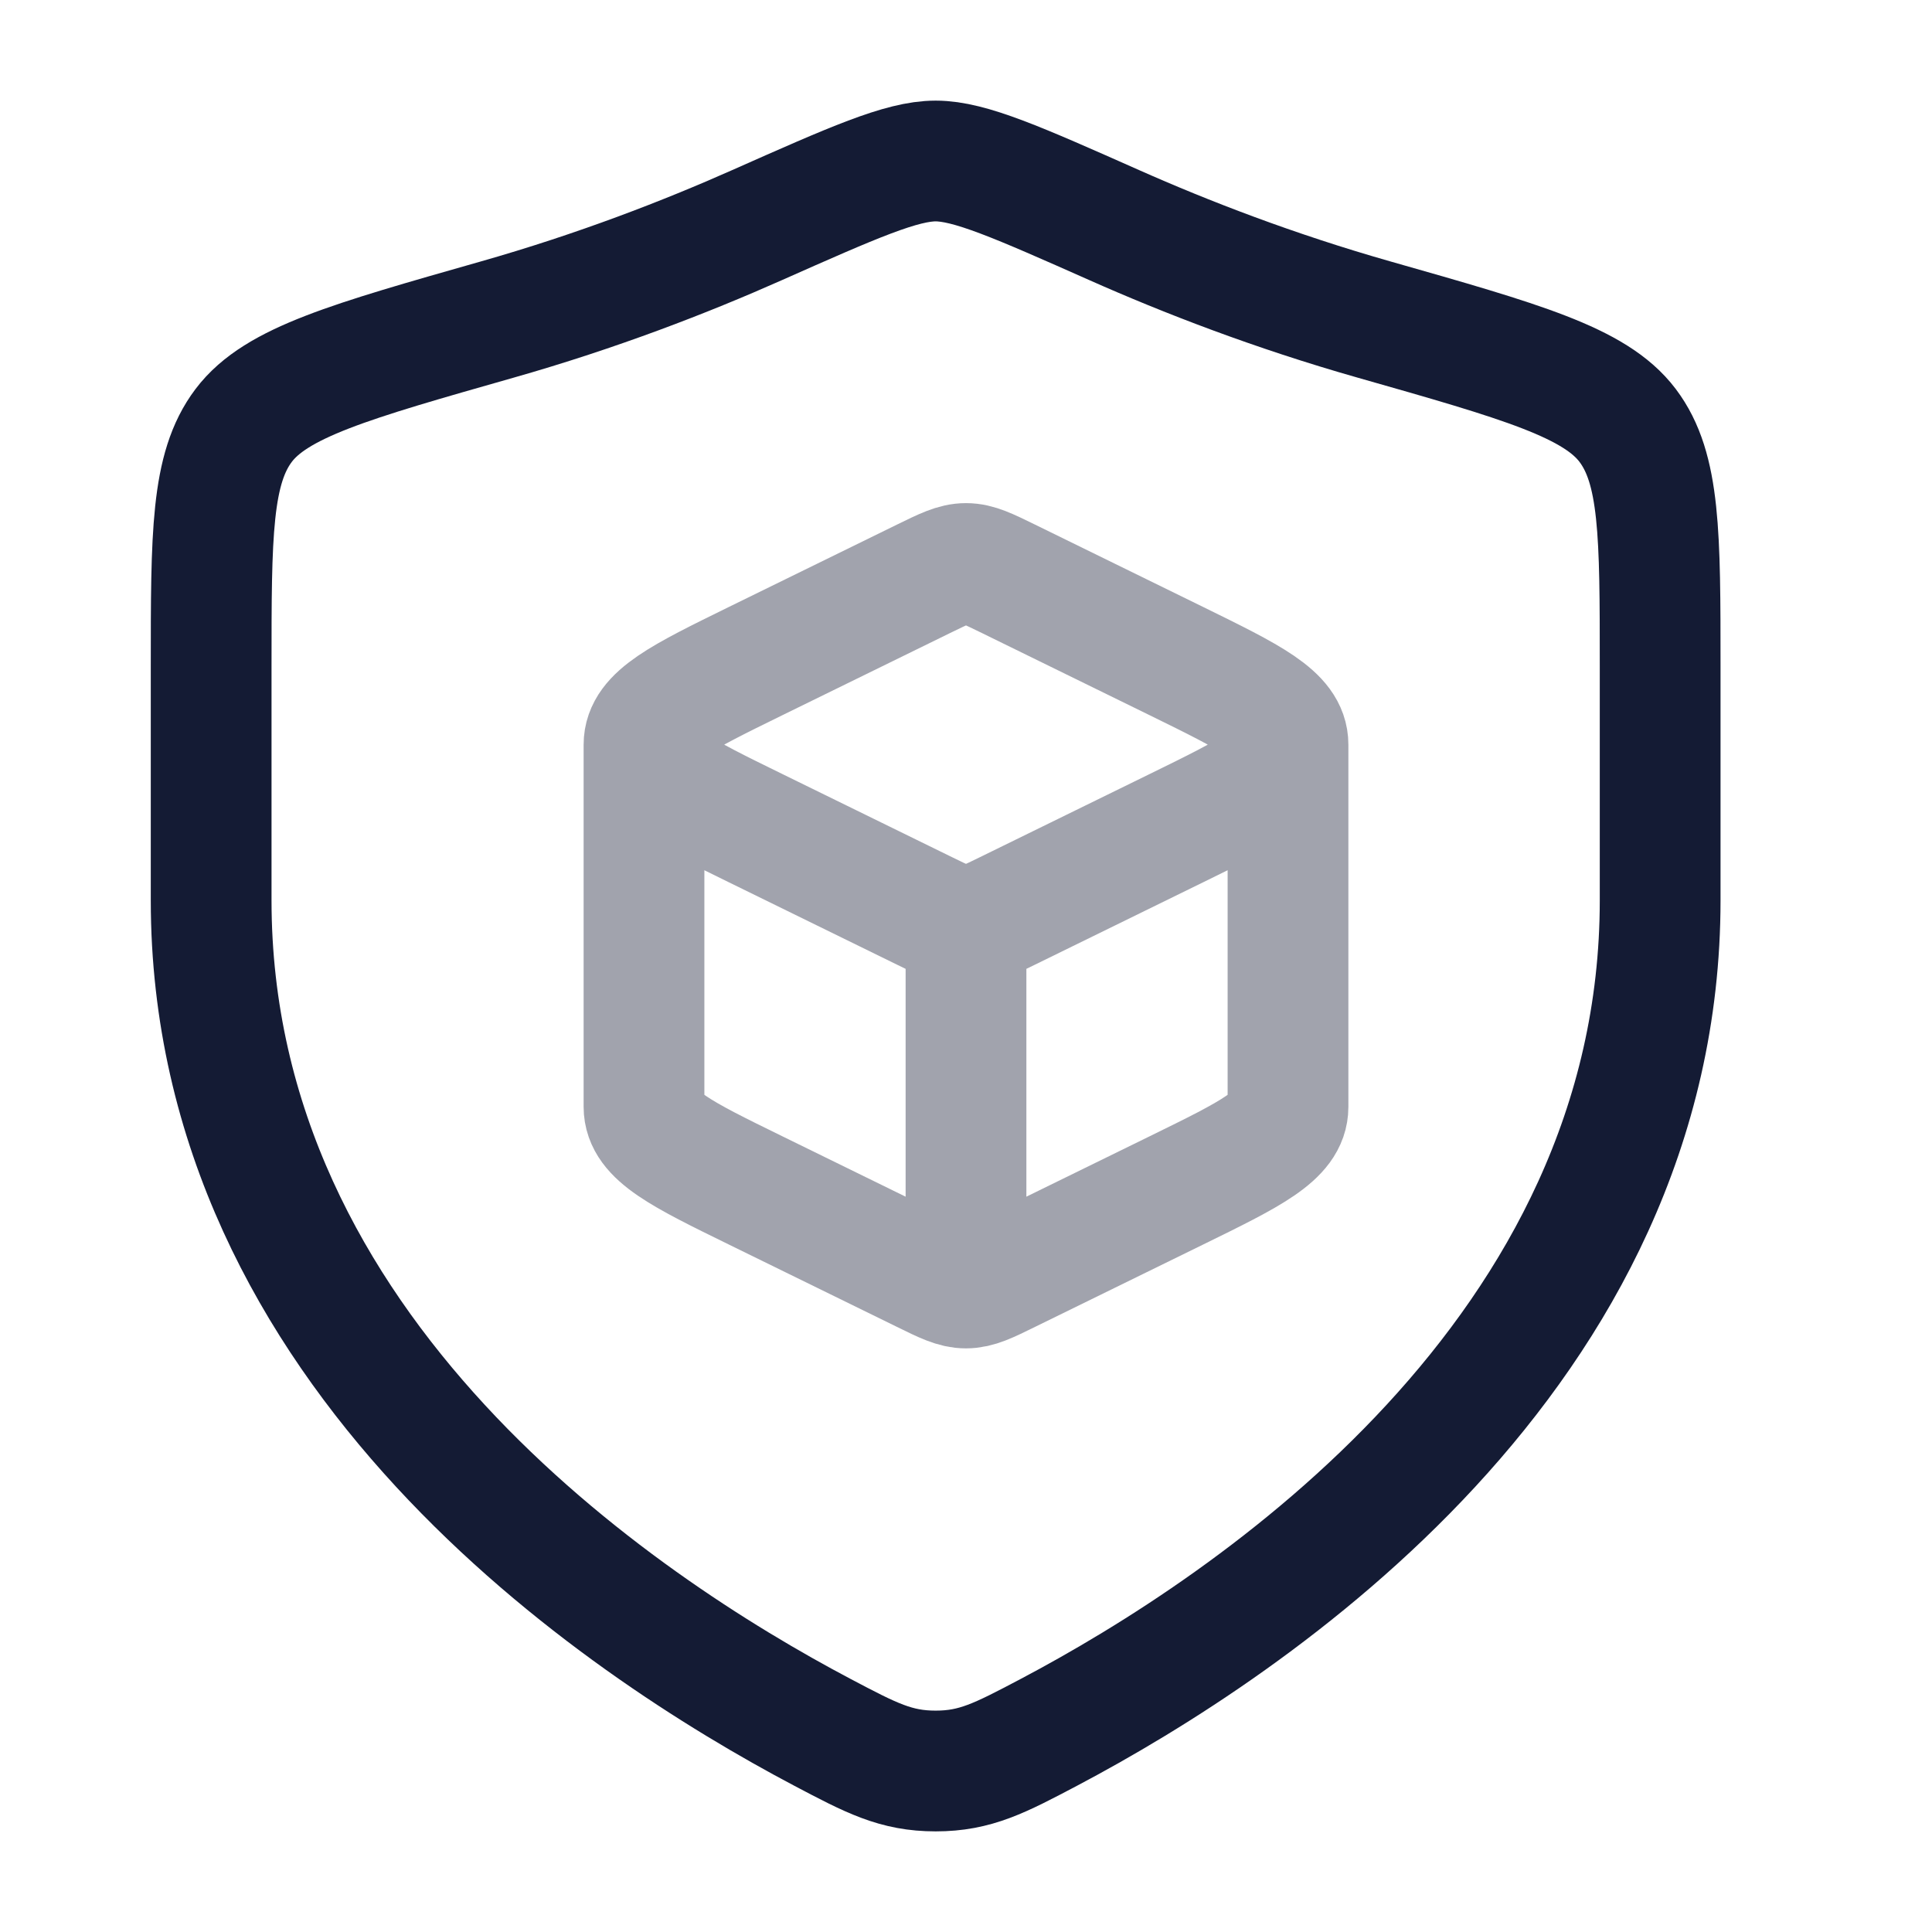 <svg width="24" height="24" viewBox="0 0 24 24" fill="none" xmlns="http://www.w3.org/2000/svg">
<path d="M20.623 11.184V8.28C20.623 6.64 20.623 5.82 20.219 5.285C19.815 4.75 18.901 4.491 17.074 3.971C15.825 3.616 14.725 3.189 13.845 2.798C12.646 2.266 12.047 2 11.623 2C11.199 2 10.6 2.266 9.401 2.798C8.521 3.189 7.421 3.616 6.172 3.971C4.345 4.491 3.431 4.75 3.027 5.285C2.623 5.82 2.623 6.64 2.623 8.28V11.184C2.623 16.809 7.686 20.184 10.217 21.52C10.824 21.84 11.128 22 11.623 22C12.118 22 12.422 21.84 13.029 21.52C15.56 20.184 20.623 16.809 20.623 11.184Z" stroke="#141B34" stroke-width="1.5" stroke-linecap="round"/>
<path opacity="0.4" d="M12 16C12.14 16 12.269 15.937 12.529 15.809L14.615 14.787C15.538 14.335 16 14.108 16 13.75V9.25M12 16C11.86 16 11.731 15.937 11.471 15.809L9.385 14.787C8.462 14.335 8 14.108 8 13.75V9.25M12 16V11.5M16 9.25C16 8.892 15.538 8.666 14.615 8.213L12.529 7.191C12.269 7.064 12.14 7 12 7C11.86 7 11.731 7.064 11.471 7.191L9.385 8.213C8.462 8.666 8 8.892 8 9.25M16 9.25C16 9.608 15.538 9.835 14.615 10.287L12.529 11.309C12.269 11.437 12.14 11.5 12 11.5M8 9.25C8 9.608 8.462 9.835 9.385 10.287L11.471 11.309C11.731 11.437 11.86 11.5 12 11.5" stroke="#141B34" stroke-width="1.5" stroke-linejoin="round"/>
</svg>
